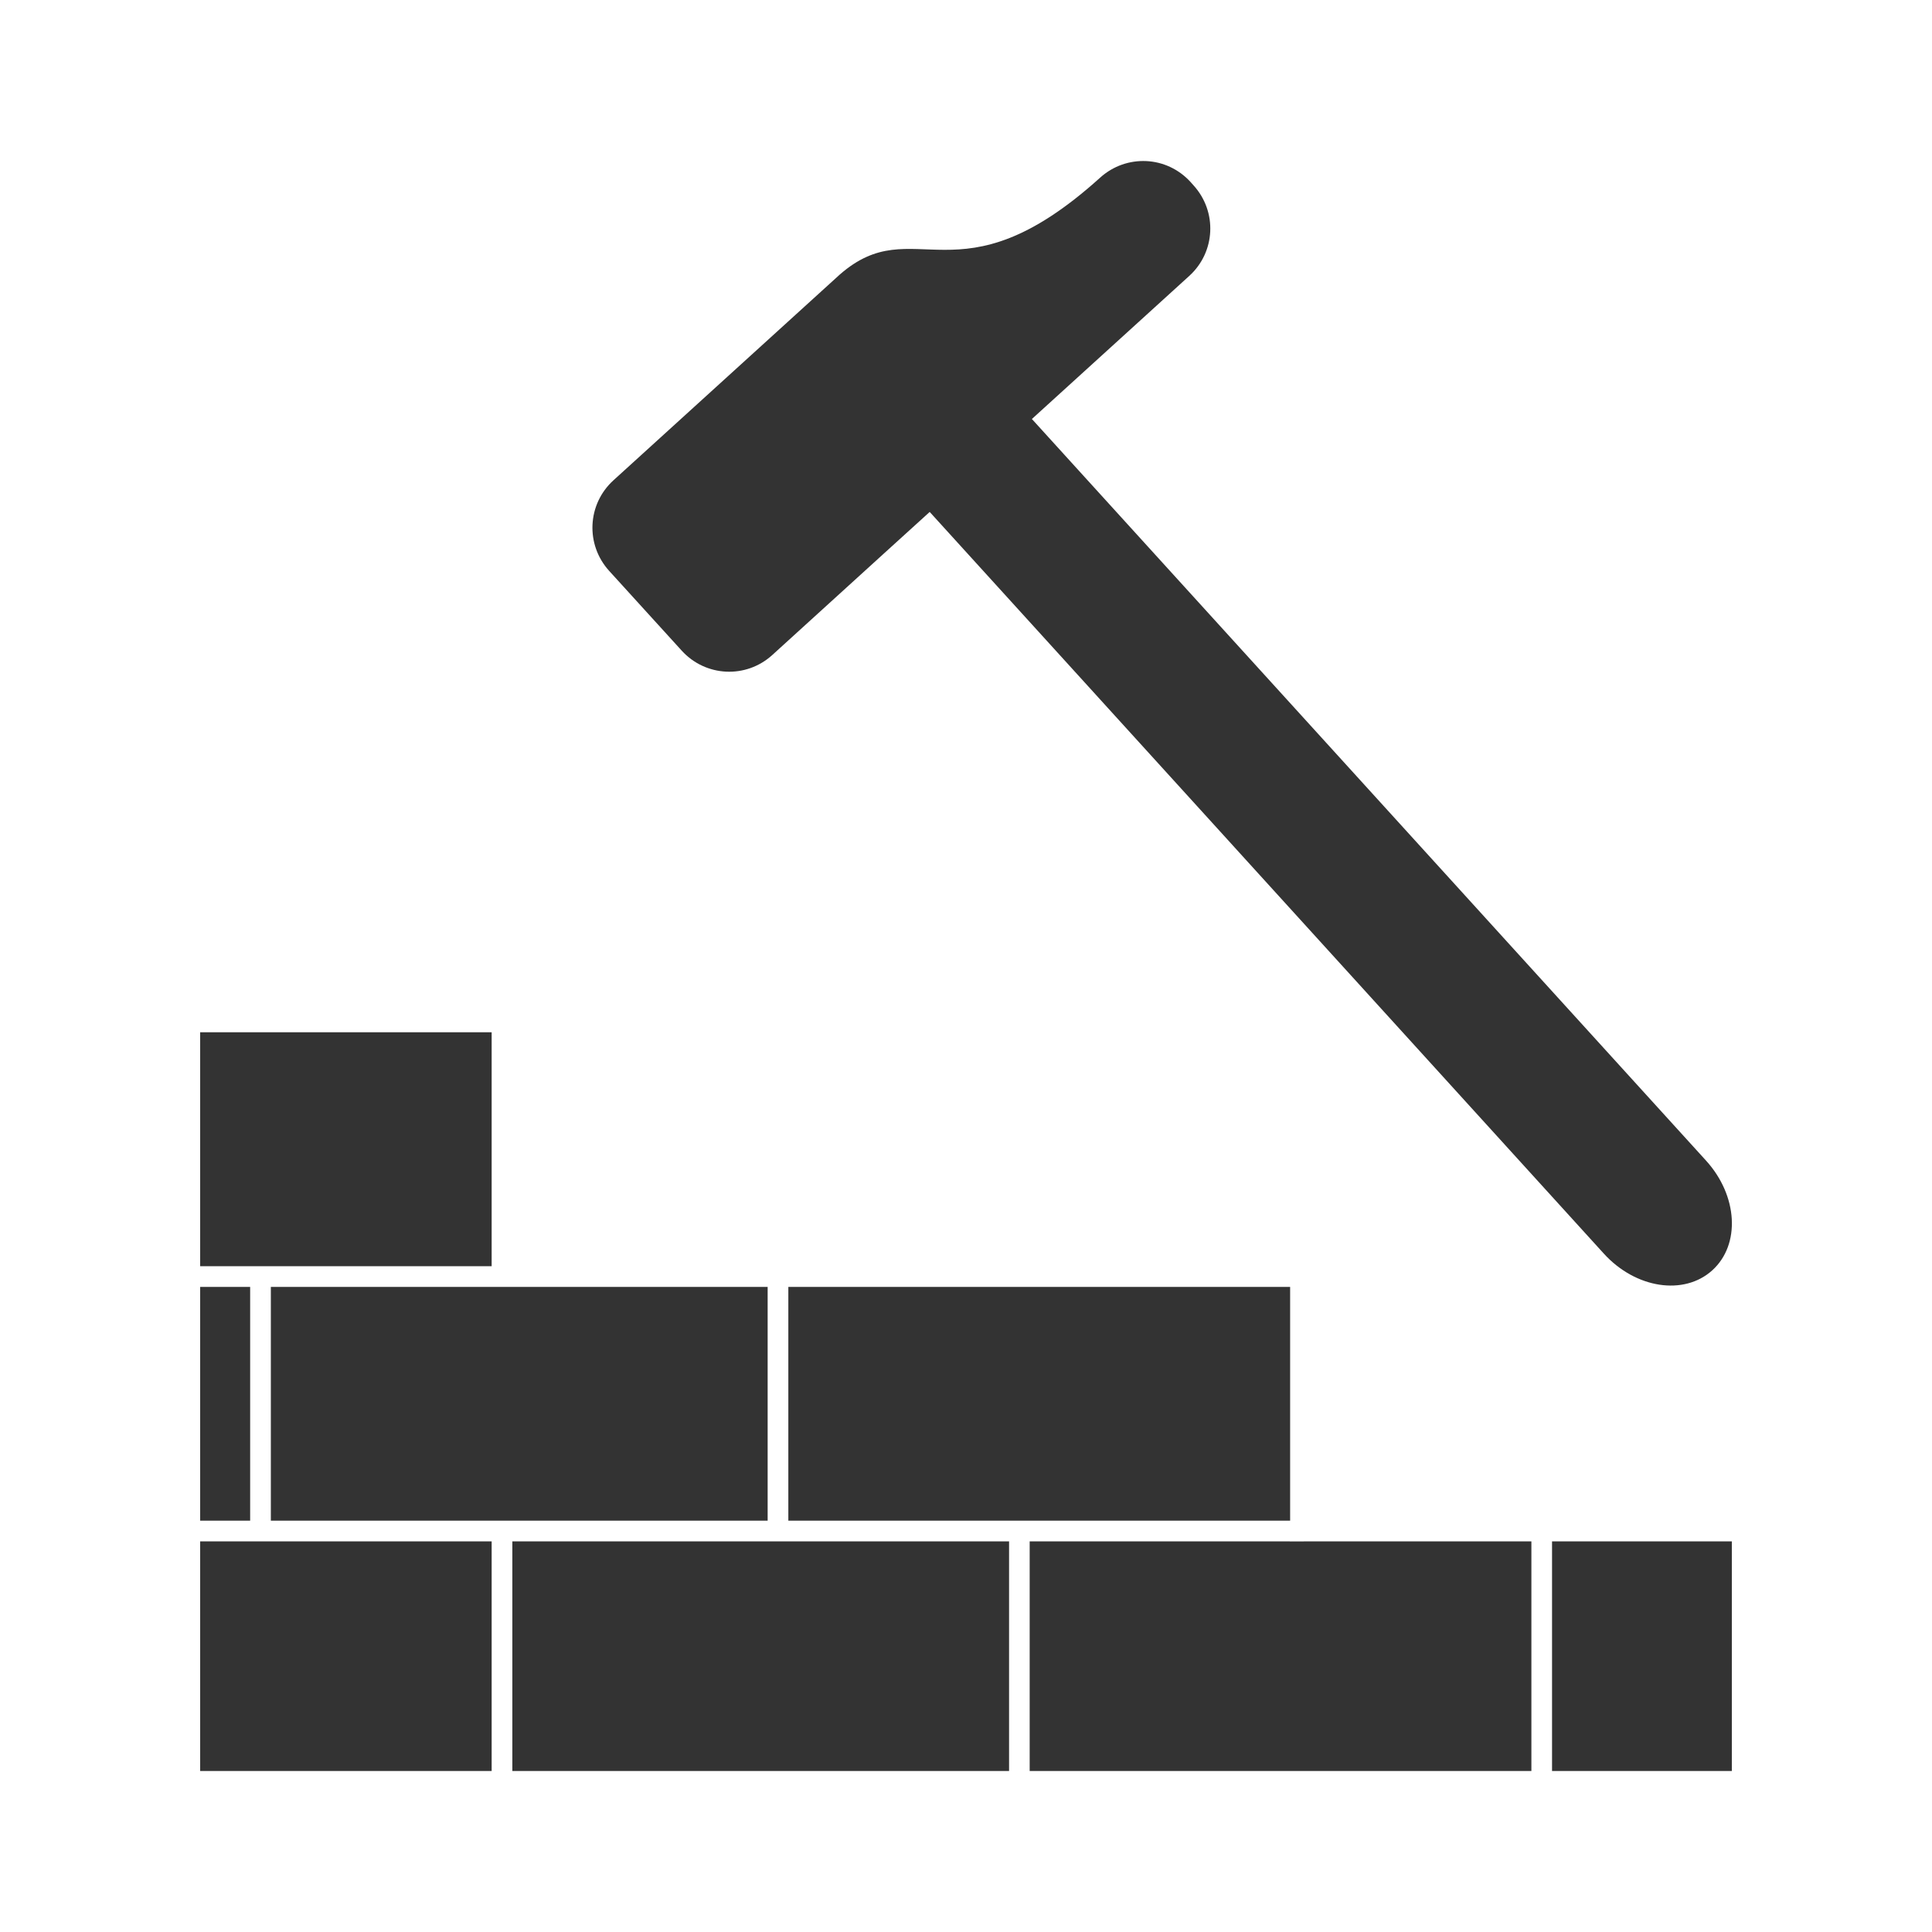 <svg xmlns="http://www.w3.org/2000/svg" width="48" height="48" fill="none" viewBox="0 0 48 48"><path fill="#333" fill-rule="evenodd" d="M28.479 4.002C28.072 3.983 27.657 4.119 27.33 4.416C23.787 7.614 22.722 5.191 20.861 6.824L15.242 11.932C14.588 12.526 14.541 13.53 15.135 14.184L16.936 16.164C17.53 16.818 18.534 16.868 19.188 16.273L21.947 13.764L23.098 12.719L39.846 31.145C40.636 32.014 41.839 32.198 42.543 31.559C43.247 30.919 43.177 29.706 42.387 28.836L25.637 10.41L29.547 6.855C30.201 6.261 30.247 5.257 29.652 4.604L29.58 4.523C29.283 4.197 28.885 4.021 28.479 4.002ZM4.973 25.646V31.459H12.215V25.646H4.973ZM4.973 31.973V37.781H6.215V31.973H4.982H4.973ZM6.729 31.973V37.781H19.072V31.973H6.729ZM19.586 31.973V37.781H32.053V31.973H19.586ZM4.973 38.295V44H12.215V38.295H4.973ZM12.729 38.295V44H25.07V38.295H12.729ZM25.582 38.295V44H38.047V38.295H32.566L32.053 38.297V38.295H25.582ZM38.56 38.295V44H43.027V38.295H43.018H38.56Z" clip-rule="evenodd"/></svg>
